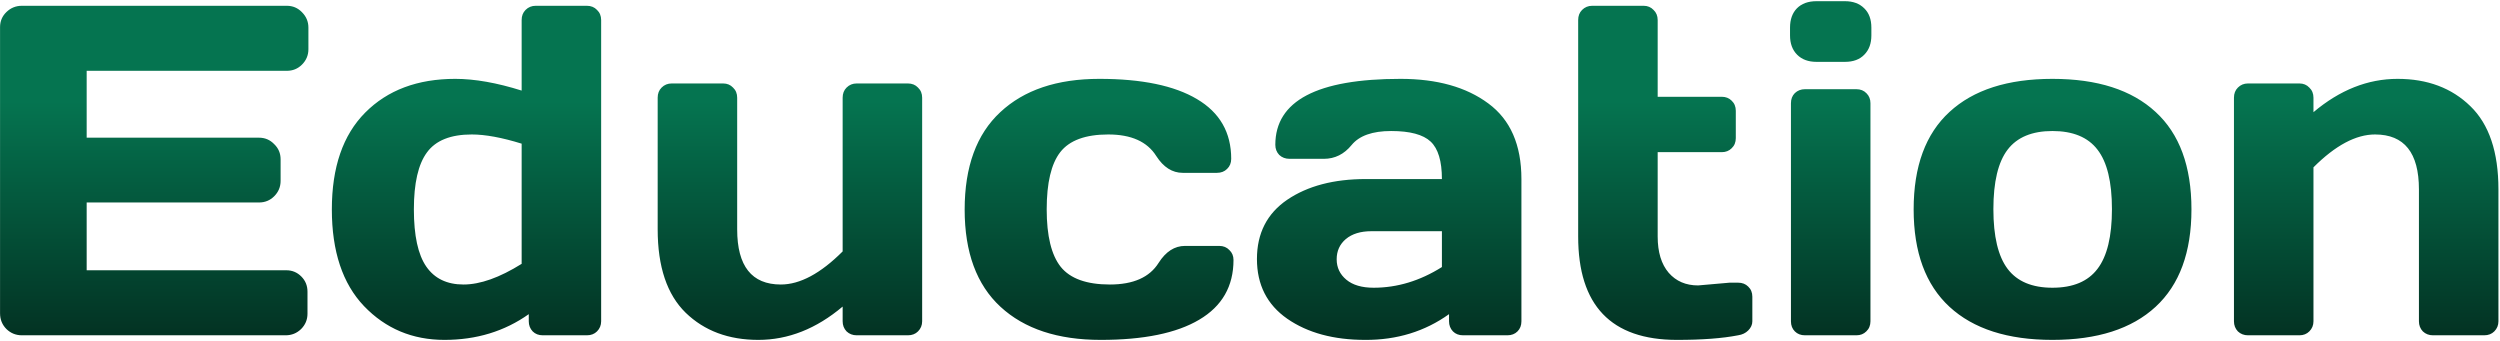 <svg width="425" height="58" viewBox="0 0 425 58" fill="none" xmlns="http://www.w3.org/2000/svg">
<path d="M0.008 53.25V4.617C0.008 3.602 0.372 2.742 1.102 2.039C1.831 1.336 2.703 0.984 3.719 0.984H48.758C49.773 0.984 50.633 1.349 51.336 2.078C52.065 2.807 52.43 3.68 52.43 4.695V8.367C52.43 9.383 52.065 10.255 51.336 10.984C50.633 11.688 49.773 12.039 48.758 12.039H14.734V23.406H44.031C45.047 23.406 45.906 23.771 46.609 24.5C47.339 25.203 47.703 26.062 47.703 27.078V30.75C47.703 31.766 47.339 32.638 46.609 33.367C45.906 34.07 45.047 34.422 44.031 34.422H14.734V45.945H48.68C49.669 45.945 50.516 46.297 51.219 47C51.922 47.703 52.273 48.562 52.273 49.578V53.328C52.273 54.344 51.909 55.216 51.18 55.945C50.45 56.648 49.578 57 48.562 57H3.719C2.703 57 1.831 56.648 1.102 55.945C0.372 55.216 0.008 54.318 0.008 53.25ZM75.555 57.781C70.112 57.781 65.555 55.867 61.883 52.039C58.237 48.211 56.414 42.729 56.414 35.594C56.414 28.432 58.302 22.951 62.078 19.148C65.88 15.32 70.984 13.406 77.391 13.406C80.698 13.406 84.461 14.07 88.68 15.398V3.406C88.68 2.703 88.901 2.13 89.344 1.688C89.812 1.219 90.385 0.984 91.062 0.984H99.773C100.477 0.984 101.049 1.219 101.492 1.688C101.961 2.13 102.195 2.703 102.195 3.406V54.617C102.195 55.294 101.961 55.867 101.492 56.336C101.049 56.779 100.477 57 99.773 57H92.273C91.57 57 90.997 56.779 90.555 56.336C90.112 55.867 89.891 55.294 89.891 54.617V53.406C85.776 56.323 80.997 57.781 75.555 57.781ZM80.203 22.859C76.609 22.859 74.07 23.875 72.586 25.906C71.102 27.912 70.359 31.141 70.359 35.594C70.359 40.047 71.062 43.289 72.469 45.32C73.875 47.352 75.984 48.367 78.797 48.367C81.635 48.367 84.93 47.195 88.68 44.852V24.422C85.32 23.38 82.495 22.859 80.203 22.859ZM111.805 38.992V16.609C111.805 15.906 112.026 15.333 112.469 14.891C112.938 14.422 113.51 14.188 114.188 14.188H122.938C123.615 14.188 124.174 14.422 124.617 14.891C125.086 15.333 125.32 15.906 125.32 16.609V38.992C125.32 45.242 127.794 48.367 132.742 48.367C135.997 48.367 139.5 46.492 143.25 42.742V16.609C143.25 15.906 143.471 15.333 143.914 14.891C144.383 14.422 144.956 14.188 145.633 14.188H154.344C155.047 14.188 155.62 14.422 156.062 14.891C156.531 15.333 156.766 15.906 156.766 16.609V54.617C156.766 55.294 156.531 55.867 156.062 56.336C155.62 56.779 155.047 57 154.344 57H145.633C144.956 57 144.383 56.779 143.914 56.336C143.471 55.867 143.25 55.294 143.25 54.617V52.117C138.771 55.893 133.992 57.781 128.914 57.781C123.862 57.781 119.747 56.245 116.57 53.172C113.393 50.073 111.805 45.346 111.805 38.992ZM187.117 57.781C179.826 57.781 174.148 55.906 170.086 52.156C166.023 48.406 163.992 42.898 163.992 35.633C163.992 28.341 166.01 22.82 170.047 19.07C174.083 15.294 179.695 13.406 186.883 13.406C194.096 13.406 199.63 14.552 203.484 16.844C207.365 19.135 209.305 22.521 209.305 27C209.305 27.703 209.07 28.276 208.602 28.719C208.159 29.162 207.586 29.383 206.883 29.383H201.062C199.292 29.383 197.794 28.432 196.57 26.531C195.034 24.083 192.312 22.859 188.406 22.859C184.526 22.859 181.805 23.862 180.242 25.867C178.706 27.846 177.938 31.088 177.938 35.594C177.938 40.099 178.732 43.354 180.32 45.359C181.935 47.365 184.721 48.367 188.68 48.367C192.664 48.367 195.424 47.143 196.961 44.695C198.185 42.768 199.682 41.805 201.453 41.805H207.273C207.977 41.805 208.549 42.039 208.992 42.508C209.461 42.95 209.695 43.51 209.695 44.188C209.695 48.667 207.755 52.052 203.875 54.344C200.021 56.635 194.435 57.781 187.117 57.781ZM218.836 54.188C215.398 51.792 213.68 48.406 213.68 44.031C213.68 39.656 215.398 36.297 218.836 33.953C222.299 31.609 226.753 30.438 232.195 30.438H245.125C245.125 27.391 244.487 25.268 243.211 24.07C241.935 22.872 239.695 22.273 236.492 22.273C233.315 22.273 231.076 23.068 229.773 24.656C228.497 26.219 226.922 27 225.047 27H219.227C218.523 27 217.938 26.779 217.469 26.336C217.026 25.867 216.805 25.294 216.805 24.617C216.805 17.143 223.901 13.406 238.094 13.406C244.292 13.406 249.266 14.8 253.016 17.586C256.766 20.346 258.641 24.63 258.641 30.438V54.617C258.641 55.32 258.419 55.893 257.977 56.336C257.534 56.779 256.961 57 256.258 57H248.719C248.016 57 247.443 56.779 247 56.336C246.557 55.867 246.336 55.294 246.336 54.617V53.406C242.221 56.349 237.469 57.807 232.078 57.781C226.714 57.781 222.299 56.583 218.836 54.188ZM233.133 39.305C231.31 39.305 229.865 39.747 228.797 40.633C227.755 41.518 227.234 42.664 227.234 44.07C227.234 45.477 227.781 46.635 228.875 47.547C229.969 48.458 231.518 48.914 233.523 48.914C237.534 48.914 241.401 47.742 245.125 45.398V39.305H233.133ZM288.68 48.523L294.031 48.055H295.477C296.18 48.055 296.753 48.276 297.195 48.719C297.664 49.161 297.898 49.734 297.898 50.438V54.617C297.898 55.19 297.664 55.711 297.195 56.18C296.753 56.622 296.18 56.896 295.477 57C292.82 57.521 289.357 57.781 285.086 57.781C273.888 57.781 268.289 51.922 268.289 40.203V3.406C268.289 2.703 268.51 2.13 268.953 1.688C269.422 1.219 269.995 0.984 270.672 0.984H279.422C280.099 0.984 280.659 1.219 281.102 1.688C281.57 2.13 281.805 2.703 281.805 3.406V16.453H292.703C293.38 16.453 293.94 16.674 294.383 17.117C294.852 17.56 295.086 18.133 295.086 18.836V23.484C295.086 24.188 294.852 24.76 294.383 25.203C293.94 25.646 293.38 25.867 292.703 25.867H281.805V40.203C281.805 42.859 282.43 44.917 283.68 46.375C284.93 47.807 286.596 48.523 288.68 48.523ZM304.305 6.023V4.695C304.305 3.315 304.695 2.221 305.477 1.414C306.284 0.607 307.391 0.203 308.797 0.203H313.641C315.021 0.203 316.115 0.607 316.922 1.414C317.729 2.195 318.133 3.289 318.133 4.695V6.023C318.133 7.404 317.729 8.497 316.922 9.305C316.141 10.112 315.047 10.516 313.641 10.516H308.797C307.417 10.516 306.323 10.112 305.516 9.305C304.708 8.497 304.305 7.404 304.305 6.023ZM304.461 54.617V17.547C304.461 16.844 304.682 16.271 305.125 15.828C305.594 15.385 306.167 15.164 306.844 15.164H315.594C316.297 15.164 316.87 15.398 317.312 15.867C317.755 16.31 317.977 16.87 317.977 17.547V54.617C317.977 55.32 317.742 55.893 317.273 56.336C316.831 56.779 316.271 57 315.594 57H306.844C306.141 57 305.568 56.779 305.125 56.336C304.682 55.893 304.461 55.32 304.461 54.617ZM331.414 52.156C327.352 48.406 325.32 42.885 325.32 35.594C325.32 28.276 327.352 22.755 331.414 19.031C335.477 15.281 341.31 13.406 348.914 13.406C356.544 13.406 362.391 15.281 366.453 19.031C370.516 22.755 372.547 28.276 372.547 35.594C372.547 42.885 370.516 48.406 366.453 52.156C362.391 55.906 356.544 57.781 348.914 57.781C341.31 57.781 335.477 55.906 331.414 52.156ZM341.297 25.438C339.682 27.547 338.875 30.919 338.875 35.555C338.875 40.19 339.682 43.575 341.297 45.711C342.911 47.846 345.451 48.914 348.914 48.914C352.404 48.914 354.956 47.846 356.57 45.711C358.211 43.575 359.031 40.19 359.031 35.555C359.031 30.919 358.211 27.547 356.57 25.438C354.956 23.328 352.404 22.273 348.914 22.273C345.451 22.273 342.911 23.328 341.297 25.438ZM379.773 54.617V16.609C379.773 15.906 379.995 15.333 380.438 14.891C380.906 14.422 381.479 14.188 382.156 14.188H390.906C391.583 14.188 392.143 14.422 392.586 14.891C393.055 15.333 393.289 15.906 393.289 16.609V19.07C397.768 15.294 402.534 13.406 407.586 13.406C412.664 13.406 416.792 14.956 419.969 18.055C423.146 21.128 424.734 25.841 424.734 32.195V54.617C424.734 55.294 424.5 55.867 424.031 56.336C423.589 56.779 423.016 57 422.312 57H413.602C412.924 57 412.352 56.779 411.883 56.336C411.44 55.867 411.219 55.294 411.219 54.617V32.195C411.219 25.971 408.732 22.859 403.758 22.859C400.503 22.859 397.013 24.721 393.289 28.445V54.617C393.289 55.294 393.055 55.867 392.586 56.336C392.143 56.779 391.583 57 390.906 57H382.156C381.479 57 380.906 56.779 380.438 56.336C379.995 55.867 379.773 55.294 379.773 54.617Z" fill="url(#paint0_linear_3_18)"/>
<defs>
<linearGradient id="paint0_linear_3_18" x1="212" y1="-23" x2="212" y2="79" gradientUnits="userSpaceOnUse">
<stop offset="0.395" stop-color="#057450"/>
<stop offset="1" stop-color="#010E0A"/>
</linearGradient>
</defs>
</svg>
